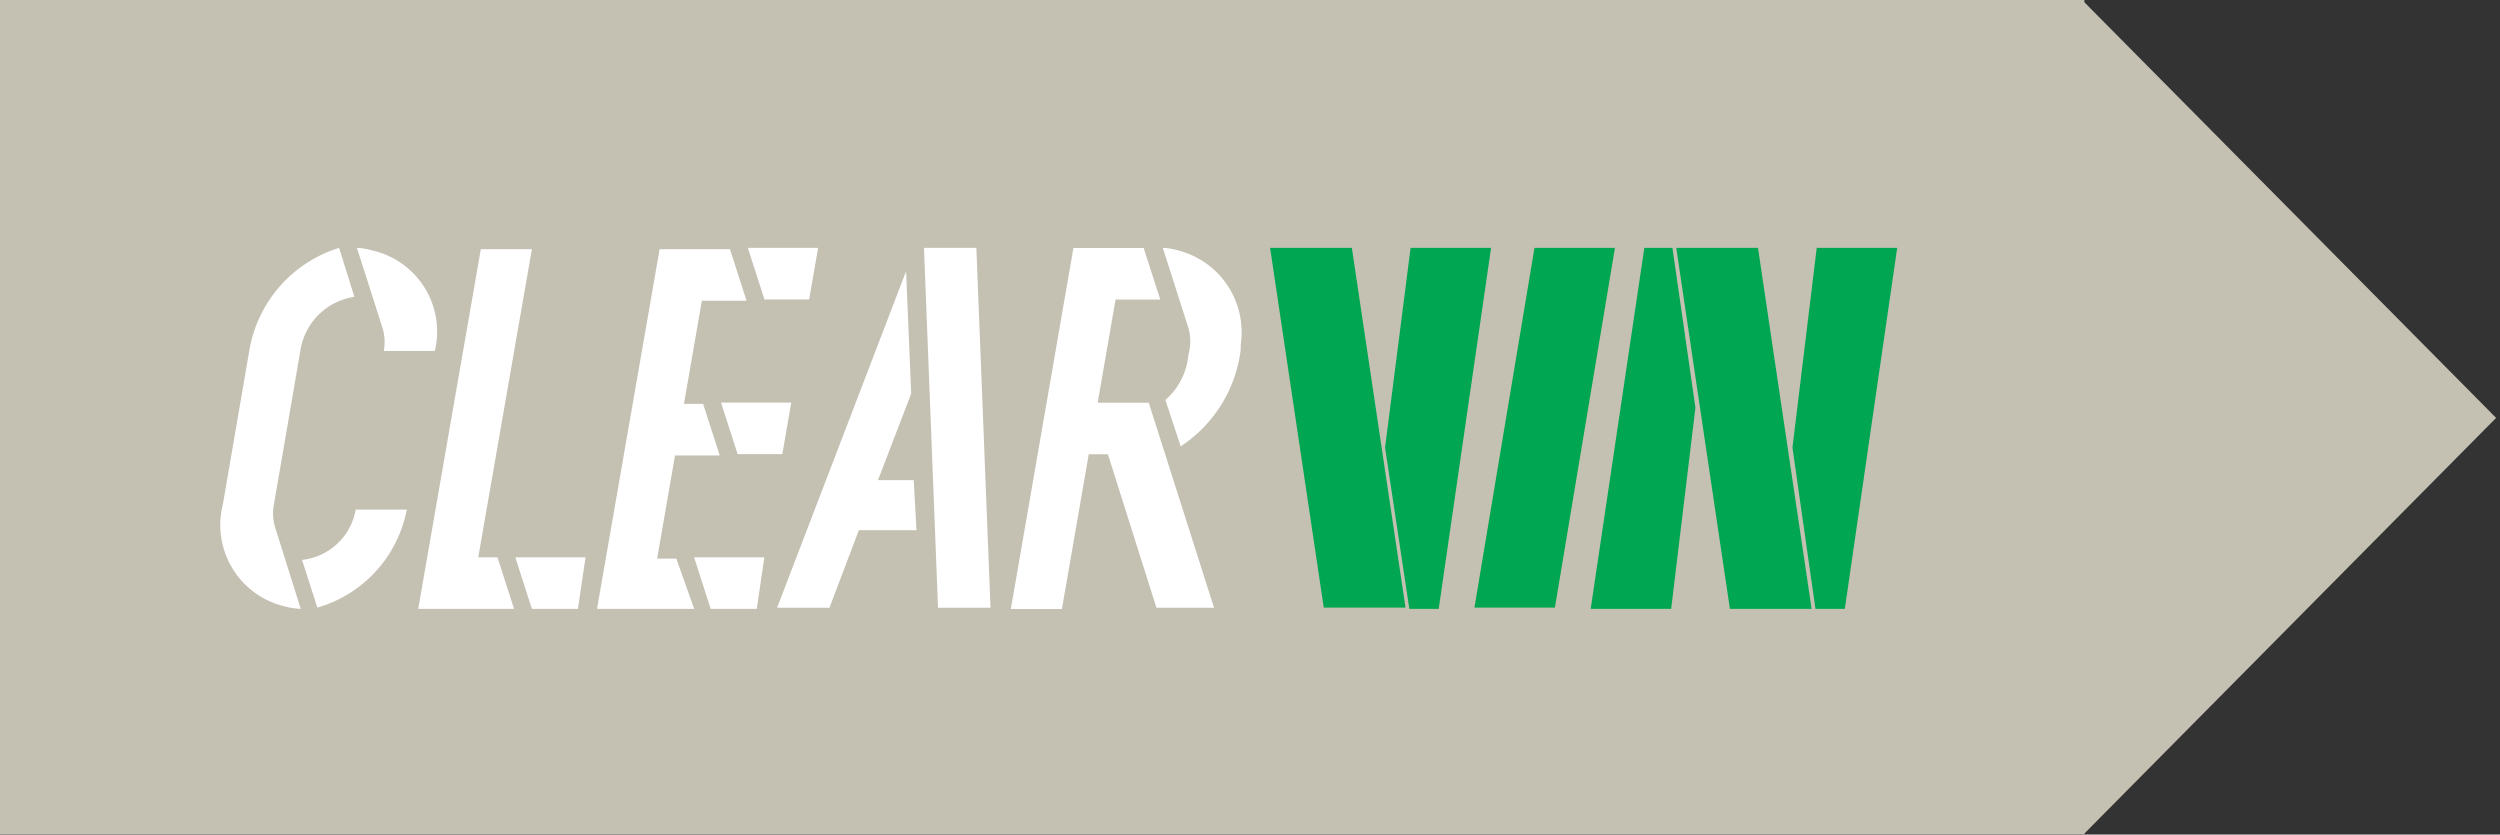 <svg xmlns="http://www.w3.org/2000/svg" xmlns:xlink="http://www.w3.org/1999/xlink" viewBox="0 0 83.879 28"><rect x="0" y="0" width="83.879" height="28" fill="#333333" stroke="none"/><defs><linearGradient id="linear-gradient" x1=".003" y1="27.814" x2=".998" y2="27.814" gradientUnits="objectBoundingBox"><stop offset="0" stop-color="#00a651"/><stop offset=".14" stop-color="#00a651"/><stop offset="1" stop-color="#00a651"/></linearGradient><linearGradient id="linear-gradient-2" x1="-.13" y1="27.749" x2="1.34" y2="27.648" gradientUnits="objectBoundingBox"><stop offset="0" stop-color="#005b30"/><stop offset=".04" stop-color="#006936"/><stop offset=".14" stop-color="#007f40"/><stop offset=".25" stop-color="#009148"/><stop offset=".38" stop-color="#009d4d"/><stop offset=".56" stop-color="#00a450"/><stop offset="1" stop-color="#00a651"/></linearGradient><linearGradient id="linear-gradient-3" x1="-.143" y1="27.749" x2="1.346" y2="27.648" xlink:href="#linear-gradient-2"/><linearGradient id="linear-gradient-4" x1="-34.942" y1="-12.826" x2="-33.453" y2="-12.926" xlink:href="#linear-gradient-2"/><style>.cls-1{fill:#c4c0b2}.cls-2{fill:#00a651}</style></defs><g id="lot-cv-badge" transform="translate(-.062 .023)"><path id="Rectangle_2034" data-name="Rectangle 2034" class="cls-1" transform="rotate(180 34.998 13.982)" d="M0 0h69.934v27.988H0z"/><path id="Path_9020" data-name="Path 9020" class="cls-2" d="M128.143 19.2l1.8 12.069H127.2L125.4 19.2h2.742z" transform="translate(-82.724 -10.907)"/><path id="Path_9344" data-name="Path 9344" class="cls-1" d="M.178.178L19.854.085l-.093 19.676-19.676.093z" transform="rotate(135 39.132 24.409)"/><path id="Path_9021" data-name="Path 9021" d="M146.114 19.2L144.1 31.269h-2.7l2.014-12.069h2.7z" transform="translate(-91.868 -10.907)" fill="url(#linear-gradient)"/><path id="Path_9022" data-name="Path 9022" class="cls-2" d="M159.942 19.2l1.8 12.112H159L157.2 19.2z" transform="translate(-100.897 -10.907)"/><path id="Path_9023" data-name="Path 9023" d="M135.257 19.2h2.7L136.2 31.312h-.986L134.4 25.9z" transform="translate(-87.867 -10.907)" fill="url(#linear-gradient-2)"/><path id="Path_9024" data-name="Path 9024" d="M167.114 19.2h2.7l-1.757 12.112h-.986L166.3 25.9z" transform="translate(-106.098 -10.907)" fill="url(#linear-gradient-3)"/><path id="Path_9025" data-name="Path 9025" d="M153.2 31.312h-2.7l1.8-12.112h.943l.771 5.364z" transform="translate(-97.068 -10.907)" fill="url(#linear-gradient-4)"/><path id="Path_9026" data-name="Path 9026" d="M77.437 22.444a2.831 2.831 0 00-2.1-3.158 2.132 2.132 0 00-.514-.087l.857 2.682a1.637 1.637 0 010 .908 2.261 2.261 0 01-.771 1.514l.514 1.557a4.548 4.548 0 002.014-3.244zm-29.737-1.6a2.149 2.149 0 00-1.8 1.73l-.9 5.234a1.6 1.6 0 00.043.779l.857 2.725a2.486 2.486 0 01-.557-.087 2.807 2.807 0 01-2.057-3.417l.9-5.234a4.368 4.368 0 013-3.374zm2.7 1.817h-1.716a1.6 1.6 0 00-.043-.779l-.857-2.682a2.132 2.132 0 01.514.087 2.789 2.789 0 012.1 3.374zm-2.657 5.321h1.714a4.253 4.253 0 01-3 3.288l-.514-1.6a2.053 2.053 0 001.8-1.687zm5.314 3.331h-3.216l2.1-12.069h1.714l-1.8 10.339h.645zm2.143 0h-1.545l-.557-1.73h2.357zm3.9 0h-3.26l2.1-12.069h2.36l.557 1.73h-1.5l-.6 3.461h.643l.557 1.73h-1.5l-.6 3.461h.643zm2.1 0h-1.546l-.557-1.73h2.357zm.857-5.191h-1.5L60 24.391h2.357zm.9-5.191h-1.5L60.9 19.2h2.357zm3.6 7.743h-1.932l-.986 2.6h-1.757l4.328-11.29.171 4.109-1.114 2.9h1.2zm2.485 2.6h-1.761L66.81 19.2h1.757zm7.5 0h-1.933l-1.628-5.148h-.643l-.9 5.191h-1.714l2.1-12.112h2.357l.557 1.73h-1.5l-.6 3.461h1.714z" transform="translate(-35.747 -10.907)" fill="#fff"/></g></svg>